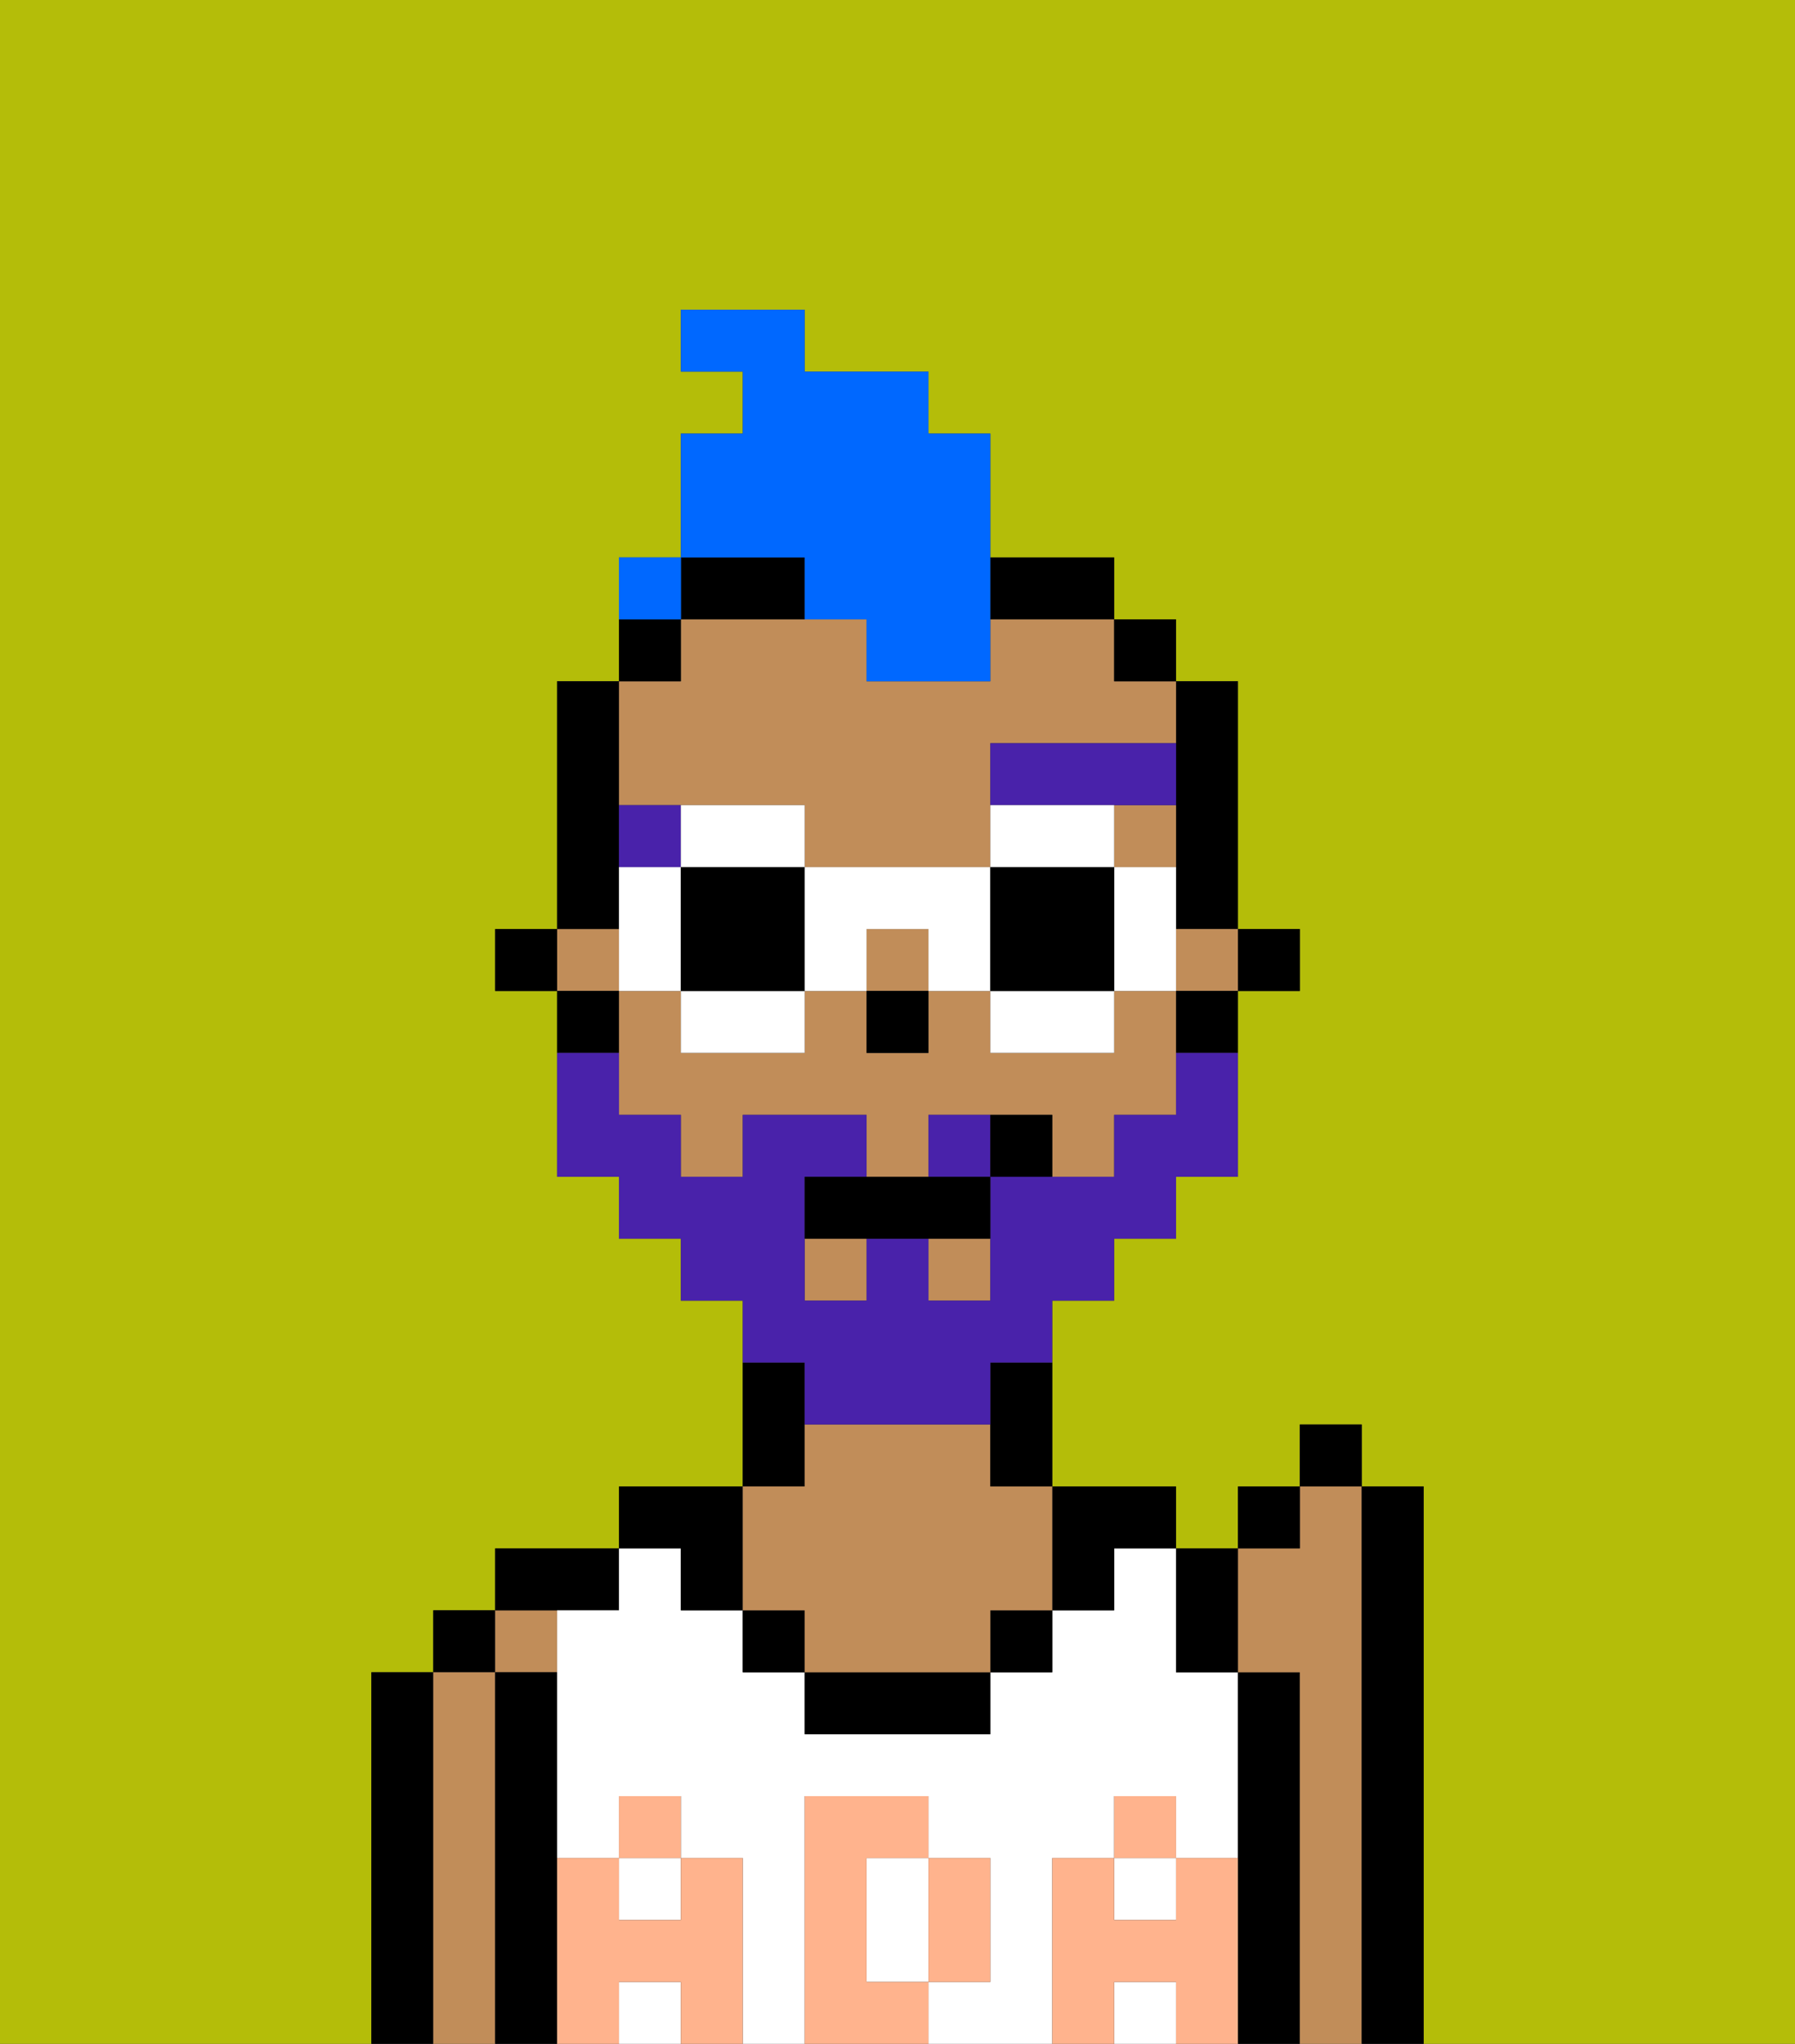 <svg xmlns="http://www.w3.org/2000/svg" viewBox="0 0 29 33"><rect x="0" y="0" width="29" height="33" fill="#333333" stroke="none"/><defs><style>polygon,rect,path{shape-rendering:crispedges;}.aa298-1{fill:#b4bd09;}.aa298-2{fill:#000000;}.aa298-3{fill:#c18d59;}.aa298-4{fill:#ffffff;}.aa298-5{fill:#ffb38d;}.aa298-6{fill:#4922aa;}.aa298-7{fill:#4922aa;}.aa298-8{fill:#0068ff;}.aa298-9{fill:#ffffff;}</style></defs><path class="aa298-1" d="M0,33H6V27H7V26H8V25h2V24h2V21H11V20H10V19H9V16H8V15H9V11h1V9h1V7h1V6H11V5h2V6h2V7h1V9h2v1h1v1h1v4h1v1H20v3H19v1H18v1H17v3h2v1h1V24h1V23h1v1h1v9h6V0H0Z"/><path class="aa298-2" d="M7,31V27H6v6H7Z"/><rect class="aa298-2" x="7" y="26" width="1" height="1"/><path class="aa298-3" d="M8,31V27H7v6H8Z"/><rect class="aa298-3" x="8" y="26" width="1" height="1"/><path class="aa298-2" d="M9,31V27H8v6H9Z"/><path class="aa298-2" d="M10,26V25H8v1Z"/><rect class="aa298-4" x="10" y="30" width="1" height="1"/><rect class="aa298-4" x="18" y="30" width="1" height="1"/><rect class="aa298-4" x="10" y="32" width="1" height="1"/><rect class="aa298-4" x="18" y="32" width="1" height="1"/><path class="aa298-4" d="M17,31V30h1V29h1v1h1V27H19V25H18v1H17v1H16v1H13V27H12V26H11V25H10v1H9v4h1V29h1v1h1v3h1V29h2v1h1v2H15v1h2Z"/><path class="aa298-4" d="M14,31v1h1V30H14Z"/><path class="aa298-2" d="M13,23V22H12v2h1Z"/><path class="aa298-2" d="M21,31V27H20v6h1Z"/><path class="aa298-3" d="M22,31V24H21v1H20v2h1v6h1Z"/><path class="aa298-2" d="M23,31V24H22v9h1Z"/><path class="aa298-2" d="M11,26h1V24H10v1h1Z"/><rect class="aa298-2" x="12" y="26" width="1" height="1"/><rect class="aa298-2" x="16" y="26" width="1" height="1"/><path class="aa298-2" d="M17,26h1V25h1V24H17Z"/><path class="aa298-2" d="M14,27H13v1h3V27Z"/><path class="aa298-3" d="M12,26h1v1h3V26h1V24H16V23H13v1H12Z"/><path class="aa298-5" d="M20,31V30H19v1H18V30H17v3h1V32h1v1h1Z"/><rect class="aa298-5" x="18" y="29" width="1" height="1"/><path class="aa298-5" d="M15,32h1V30H15Z"/><path class="aa298-5" d="M14,32V30h1V29H13v4h2V32Z"/><path class="aa298-5" d="M12,31V30H11v1H10V30H9v3h1V32h1v1h1Z"/><rect class="aa298-5" x="10" y="29" width="1" height="1"/><rect class="aa298-2" x="20" y="15" width="1" height="1"/><path class="aa298-2" d="M19,13v2h1V11H19Z"/><rect class="aa298-3" x="15" y="20" width="1" height="1"/><rect class="aa298-3" x="19" y="15" width="1" height="1"/><rect class="aa298-3" x="9" y="15" width="1" height="1"/><rect class="aa298-3" x="14" y="15" width="1" height="1"/><path class="aa298-3" d="M18,16v1H16V16H15v1H14V16H13v1H11V16H10v2h1v1h1V18h2v1h1V18h2v1h1V18h1V16Z"/><rect class="aa298-3" x="18" y="13" width="1" height="1"/><rect class="aa298-3" x="13" y="20" width="1" height="1"/><path class="aa298-3" d="M10,13h3v1h3V12h3V11H18V10H16v1H14V10H11v1H10Z"/><rect class="aa298-2" x="19" y="16" width="1" height="1"/><rect class="aa298-2" x="18" y="10" width="1" height="1"/><path class="aa298-2" d="M16,23v1h1V22H16Z"/><path class="aa298-2" d="M17,10h1V9H16v1Z"/><path class="aa298-2" d="M12,10h1V9H11v1Z"/><rect class="aa298-2" x="10" y="10" width="1" height="1"/><path class="aa298-2" d="M10,14V11H9v4h1Z"/><rect class="aa298-2" x="9" y="16" width="1" height="1"/><rect class="aa298-2" x="8" y="15" width="1" height="1"/><rect class="aa298-2" x="14" y="16" width="1" height="1"/><path class="aa298-6" d="M18,13h1V12H16v1Z"/><rect class="aa298-6" x="10" y="13" width="1" height="1"/><rect class="aa298-7" x="15" y="18" width="1" height="1"/><path class="aa298-7" d="M13,23h3V22h1V21h1V20h1V19h1V17H19v1H18v1H16v2H15V20H14v1H13V19h1V18H12v1H11V18H10V17H9v2h1v1h1v1h1v1h1Z"/><path class="aa298-2" d="M14,19H13v1h3V19Z"/><rect class="aa298-2" x="16" y="18" width="1" height="1"/><path class="aa298-2" d="M19,27h1V25H19Z"/><rect class="aa298-2" x="20" y="24" width="1" height="1"/><rect class="aa298-2" x="21" y="23" width="1" height="1"/><path class="aa298-8" d="M13,9v1h1v1h2V7H15V6H13V5H11V6h1V7H11V9Z"/><rect class="aa298-8" x="10" y="9" width="1" height="1"/><path class="aa298-9" d="M12,14h1V13H11v1Z"/><path class="aa298-9" d="M11,16v1h2V16Z"/><path class="aa298-9" d="M11,15V14H10v2h1Z"/><path class="aa298-2" d="M11,14v2h2V14Z"/><path class="aa298-9" d="M18,15v1h1V14H18Z"/><path class="aa298-9" d="M18,14V13H16v1Z"/><path class="aa298-9" d="M16,16v1h2V16Z"/><path class="aa298-9" d="M13,16h1V15h1v1h1V14H13Z"/><path class="aa298-2" d="M16,16h2V14H16Z"/><rect class="aa298-8" x="10" y="9" width="1" height="1"></rect></svg>